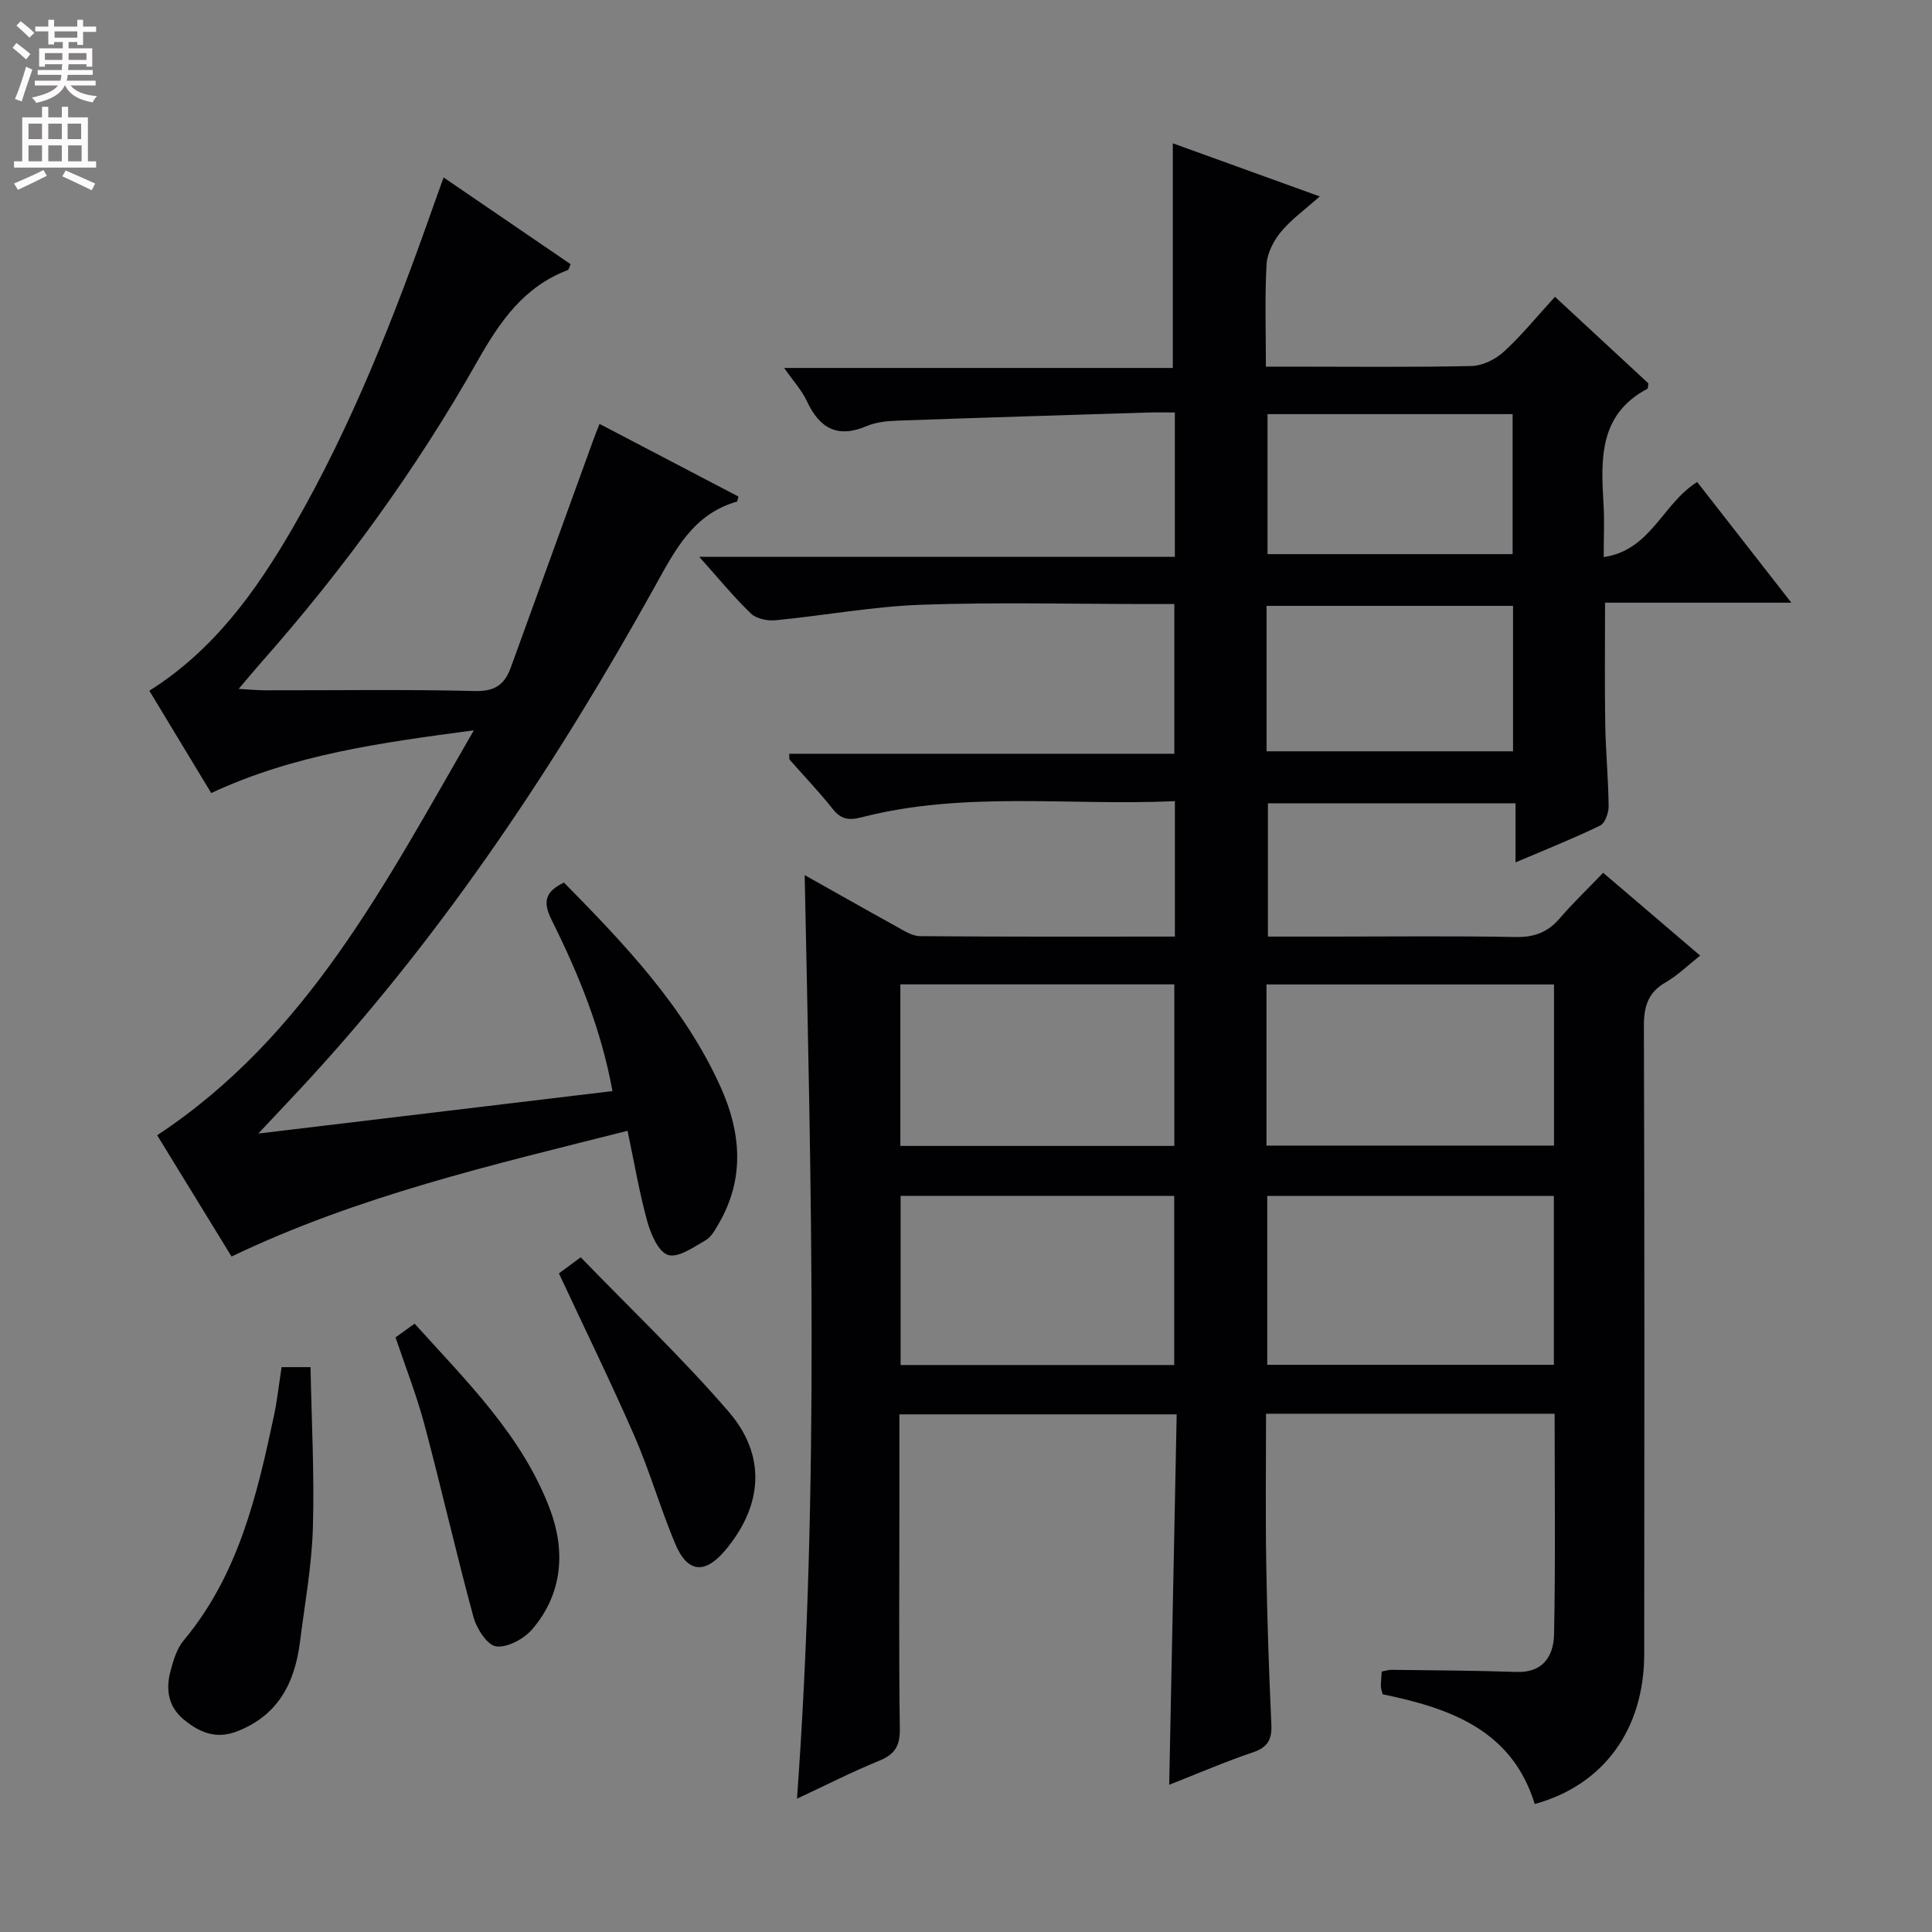 <svg enable-background="new 0 0 400 400" viewBox="0 0 400 400" xmlns="http://www.w3.org/2000/svg"><rect x="0" y="0" width="400" height="400" fill="#808080" stroke="none"/><g fill="#010103"><path d="m165.01 372.4c4.65-64.23 2.89-127.6 1.59-191.22 6.21 3.49 12.54 7.09 18.91 10.6 1.57.87 3.31 2.03 4.98 2.04 17.47.15 34.94.09 52.76.09 0-9.43 0-18.5 0-28.04-21.86 1-43.59-2.15-64.9 3.35-2.6.67-4.24.43-5.96-1.75-2.78-3.52-5.91-6.77-8.87-10.15-.16-.18-.07-.58-.12-1.26h79.73c0-10.4 0-20.42 0-31-1.88 0-3.66 0-5.44 0-15.66 0-31.34-.41-46.99.15-10.07.36-20.08 2.24-30.14 3.21-1.67.16-3.97-.31-5.1-1.4-3.58-3.46-6.75-7.34-10.68-11.73h98.46c0-10.14 0-19.69 0-29.89-2.03 0-3.81-.05-5.58.01-17.28.54-34.56 1.06-51.84 1.68-2.13.08-4.42.29-6.34 1.11-6.08 2.61-9.81.49-12.44-5.18-1.02-2.2-2.75-4.06-4.69-6.84h80.47c0-15.72 0-30.9 0-46.51 9.71 3.51 19.63 7.1 30.42 11-3.04 2.71-5.87 4.73-8.02 7.32-1.52 1.84-2.86 4.41-2.99 6.72-.39 6.79-.14 13.62-.14 21.2h5.06c12.5 0 25 .15 37.49-.13 2.28-.05 4.97-1.37 6.7-2.95 3.67-3.35 6.82-7.26 10.6-11.38 6.6 6.11 13.1 12.14 19.34 17.92-.12.8-.09 1.06-.17 1.1-10.12 5.34-9.67 14.63-9.11 24.04.2 3.3.03 6.63.03 10.83 9.79-1.44 12.14-11.03 19.35-15.55 6.19 7.94 12.56 16.09 19.5 24.99-13.28 0-25.65 0-38.57 0 0 8.7-.1 16.94.04 25.17.09 5.65.64 11.29.7 16.94.01 1.38-.73 3.53-1.75 4.03-5.47 2.66-11.15 4.91-17.53 7.63 0-4.46 0-8.19 0-12.24-17.35 0-34.1 0-51.26 0v27.6h13.34c12.66 0 25.33-.15 37.99.09 3.85.07 6.64-1 9.1-3.88 2.7-3.15 5.72-6.03 8.98-9.42 6.75 5.77 13.14 11.22 20.08 17.15-2.55 2.01-4.66 4.1-7.14 5.53-3.67 2.11-4.52 5.01-4.51 9.07.14 43.33.11 86.65.07 129.98-.01 15.61-8.39 27.16-22.67 31.07-4.73-15.39-17.61-19.84-31.49-22.72-.16-.68-.36-1.16-.36-1.63 0-.97.1-1.94.17-3.08.79-.14 1.41-.36 2.03-.35 8.63.11 17.26.14 25.88.44 5.56.19 7.68-3.38 7.77-7.77.31-15.12.12-30.26.12-45.69-19.85 0-39.44 0-59.75 0 0 10.39-.13 20.64.04 30.88.18 11.14.55 22.29 1.06 33.42.15 3.18-.77 4.79-3.88 5.83-5.61 1.88-11.06 4.25-17.27 6.69.52-25.89 1.03-51.07 1.55-76.69-19.24 0-38.09 0-57.41 0v19.66c0 15.16-.13 30.33.09 45.49.05 3.55-1.09 5.28-4.31 6.58-5.54 2.26-10.85 4.98-16.98 7.84zm156.7-89.83c0-12.03 0-23.46 0-34.97-19.99 0-39.69 0-59.34 0v34.97zm-59.5-45.39h59.53c0-11.35 0-22.29 0-33.36-19.97 0-39.68 0-59.53 0zm-75.75 45.43h56.65c0-11.87 0-23.52 0-35.02-19.18 0-37.89 0-56.65 0zm56.67-45.36c0-11.47 0-22.48 0-33.45-19.17 0-37.88 0-56.72 0v33.45zm19.1-81.7h51.03c0-10.28 0-20.18 0-30.11-17.18 0-34.03 0-51.03 0zm.2-69.81v28.99h50.74c0-9.81 0-19.36 0-28.99-17.17 0-33.92 0-50.74 0z"/><path d="m116.77 182.73c12.51 12.73 24.94 25.69 32.45 42.38 4.19 9.32 5.02 18.88-.39 28.19-.75 1.28-1.55 2.81-2.75 3.49-2.47 1.41-5.65 3.68-7.75 3.04-2-.61-3.59-4.32-4.32-6.96-1.67-6.03-2.7-12.23-4.08-18.75-28.2 7.12-55.82 13.49-81.99 26.03-5.15-8.39-10.25-16.71-15.4-25.11 31.03-20.47 47.22-52.1 65.56-83.83-19.23 2.56-37.13 4.95-54.37 12.98-4.18-6.91-8.35-13.82-12.81-21.18 13.29-8.36 22.08-20.57 29.7-33.73 12.28-21.23 21.13-43.98 29.25-67.04.54-1.54 1.1-3.08 1.97-5.5 9.03 6.16 17.7 12.09 26.3 17.96-.32.7-.38 1.14-.57 1.21-9.12 3.45-14.08 10.66-18.72 18.86-12.65 22.36-27.71 43.09-44.75 62.36-1.4 1.58-2.74 3.22-4.69 5.5 2.39.13 3.95.29 5.52.29 14.5.02 29-.21 43.49.15 4.15.1 6.1-1.46 7.34-4.88 5.72-15.75 11.43-31.51 17.14-47.27.33-.91.69-1.8 1.22-3.16 9.78 5.12 19.28 10.09 28.77 15.05-.18.58-.21 1.01-.35 1.05-9.06 2.6-12.81 10.1-16.97 17.59-20.17 36.32-43.03 70.8-71.16 101.56-3.24 3.54-6.56 7.01-10.93 11.68 25.25-3.03 49.11-5.89 73.33-8.79-2.35-12.88-7.08-24.34-12.61-35.45-1.83-3.68-1.4-5.85 2.57-7.72z"/><path d="m58.3 283.05h5.99c.21 11.12.82 22.21.49 33.28-.24 7.93-1.69 15.82-2.69 23.72-1.08 8.43-4.55 15.16-13.06 18.43-4.36 1.67-7.79.18-11.02-2.5-3.2-2.67-3.72-6.23-2.71-9.99.59-2.22 1.3-4.66 2.73-6.36 11.32-13.55 15.19-30.04 18.72-46.67.65-3.08.98-6.23 1.55-9.91z"/><path d="m81.89 276.89c1.27-.92 2.44-1.76 3.95-2.84 10.76 11.94 22.28 23.17 28.02 38.41 3.24 8.59 2.66 17.47-3.64 24.83-1.71 2-5.12 3.87-7.48 3.58-1.84-.23-4.06-3.67-4.71-6.07-3.6-13.24-6.63-26.63-10.16-39.88-1.61-6.05-3.92-11.9-5.98-18.03z"/><path d="m115.72 263.64c1.19-.88 2.36-1.75 4.51-3.33 10.28 10.63 21.03 20.83 30.66 32 7.87 9.14 6.97 19.47-.71 28.63-4.23 5.05-7.85 4.74-10.4-1.35-3.07-7.33-5.27-15.03-8.44-22.31-4.92-11.24-10.33-22.29-15.62-33.64z"/></g><path d="m2.6 9.9.8-1c.9.7 1.9 1.4 2.9 2.3l-.9 1.1c-1.1-1-2-1.8-2.8-2.4zm.5 10.6c.9-2.1 1.6-4.3 2.3-6.7.4.2.8.4 1.3.6-.7 2.1-1.5 4.3-2.2 6.6zm.3-15.2.9-.9c1 .8 2 1.6 2.8 2.4l-1 1c-.9-.9-1.8-1.7-2.7-2.5zm12.6-1.2h1.2v1.4h2.7v1.1h-2.7v2.7h-1.2v-.6h-1.8v1.3h4.9v3.8h-1.2v-.5h-3.7c0 .4-.1.9-.1 1.2h5.1v1h-5.2c0 .5-.1.9-.2 1.2h6v1h-5.2c1.1 1.3 2.9 2 5.5 2.2-.4.4-.7.8-.9 1.3-2.9-.5-4.8-1.6-5.7-3.5h-.1c-.8 1.7-2.7 2.9-5.9 3.6-.2-.4-.6-.8-.9-1.1 2.8-.6 4.6-1.4 5.4-2.5h-4.8v-1h5.3c.1-.3.2-.7.2-1.2h-4.9v-1h5c0-.4 0-.8.1-1.2h-3.6v.5h-1.2v-3.8h4.9v-1.3h-1.8v.5h-1.2v-2.7h-2.7v-1h2.7v-1.4h1.2v1.4h4.8zm-6.7 8.3h3.6c0-.4 0-.9 0-1.4h-3.6zm1.9-4.6h4.8v-1.3h-4.7v1.3zm6.7 3.2h-3.7v1.4h3.7z" fill="#fcfafa"/><path d="m8.7 22.1h1.3v2.2h2.8v-2.2h1.3v2.2h4.1v9.1h1.7v1.3h-17v-1.3h1.7v-9.1h4.1zm.3 13.1.7 1.2c-1.8.9-3.8 1.9-6 2.9-.2-.4-.5-.8-.8-1.3 2.3-1 4.4-1.9 6.1-2.8zm-3.1-6.4h2.8v-3.2h-2.8zm0 4.6h2.8v-3.3h-2.8zm4.1-4.6h2.8v-3.2h-2.8zm0 4.6h2.8v-3.3h-2.8zm3.6 1.9c2.1.9 4.1 1.8 6.1 2.7l-.7 1.4c-2.2-1.1-4.2-2-6.1-2.9zm3.2-9.7h-2.8v3.2h2.8zm-2.7 7.8h2.8v-3.3h-2.8z" fill="#fcfafa"/></svg>